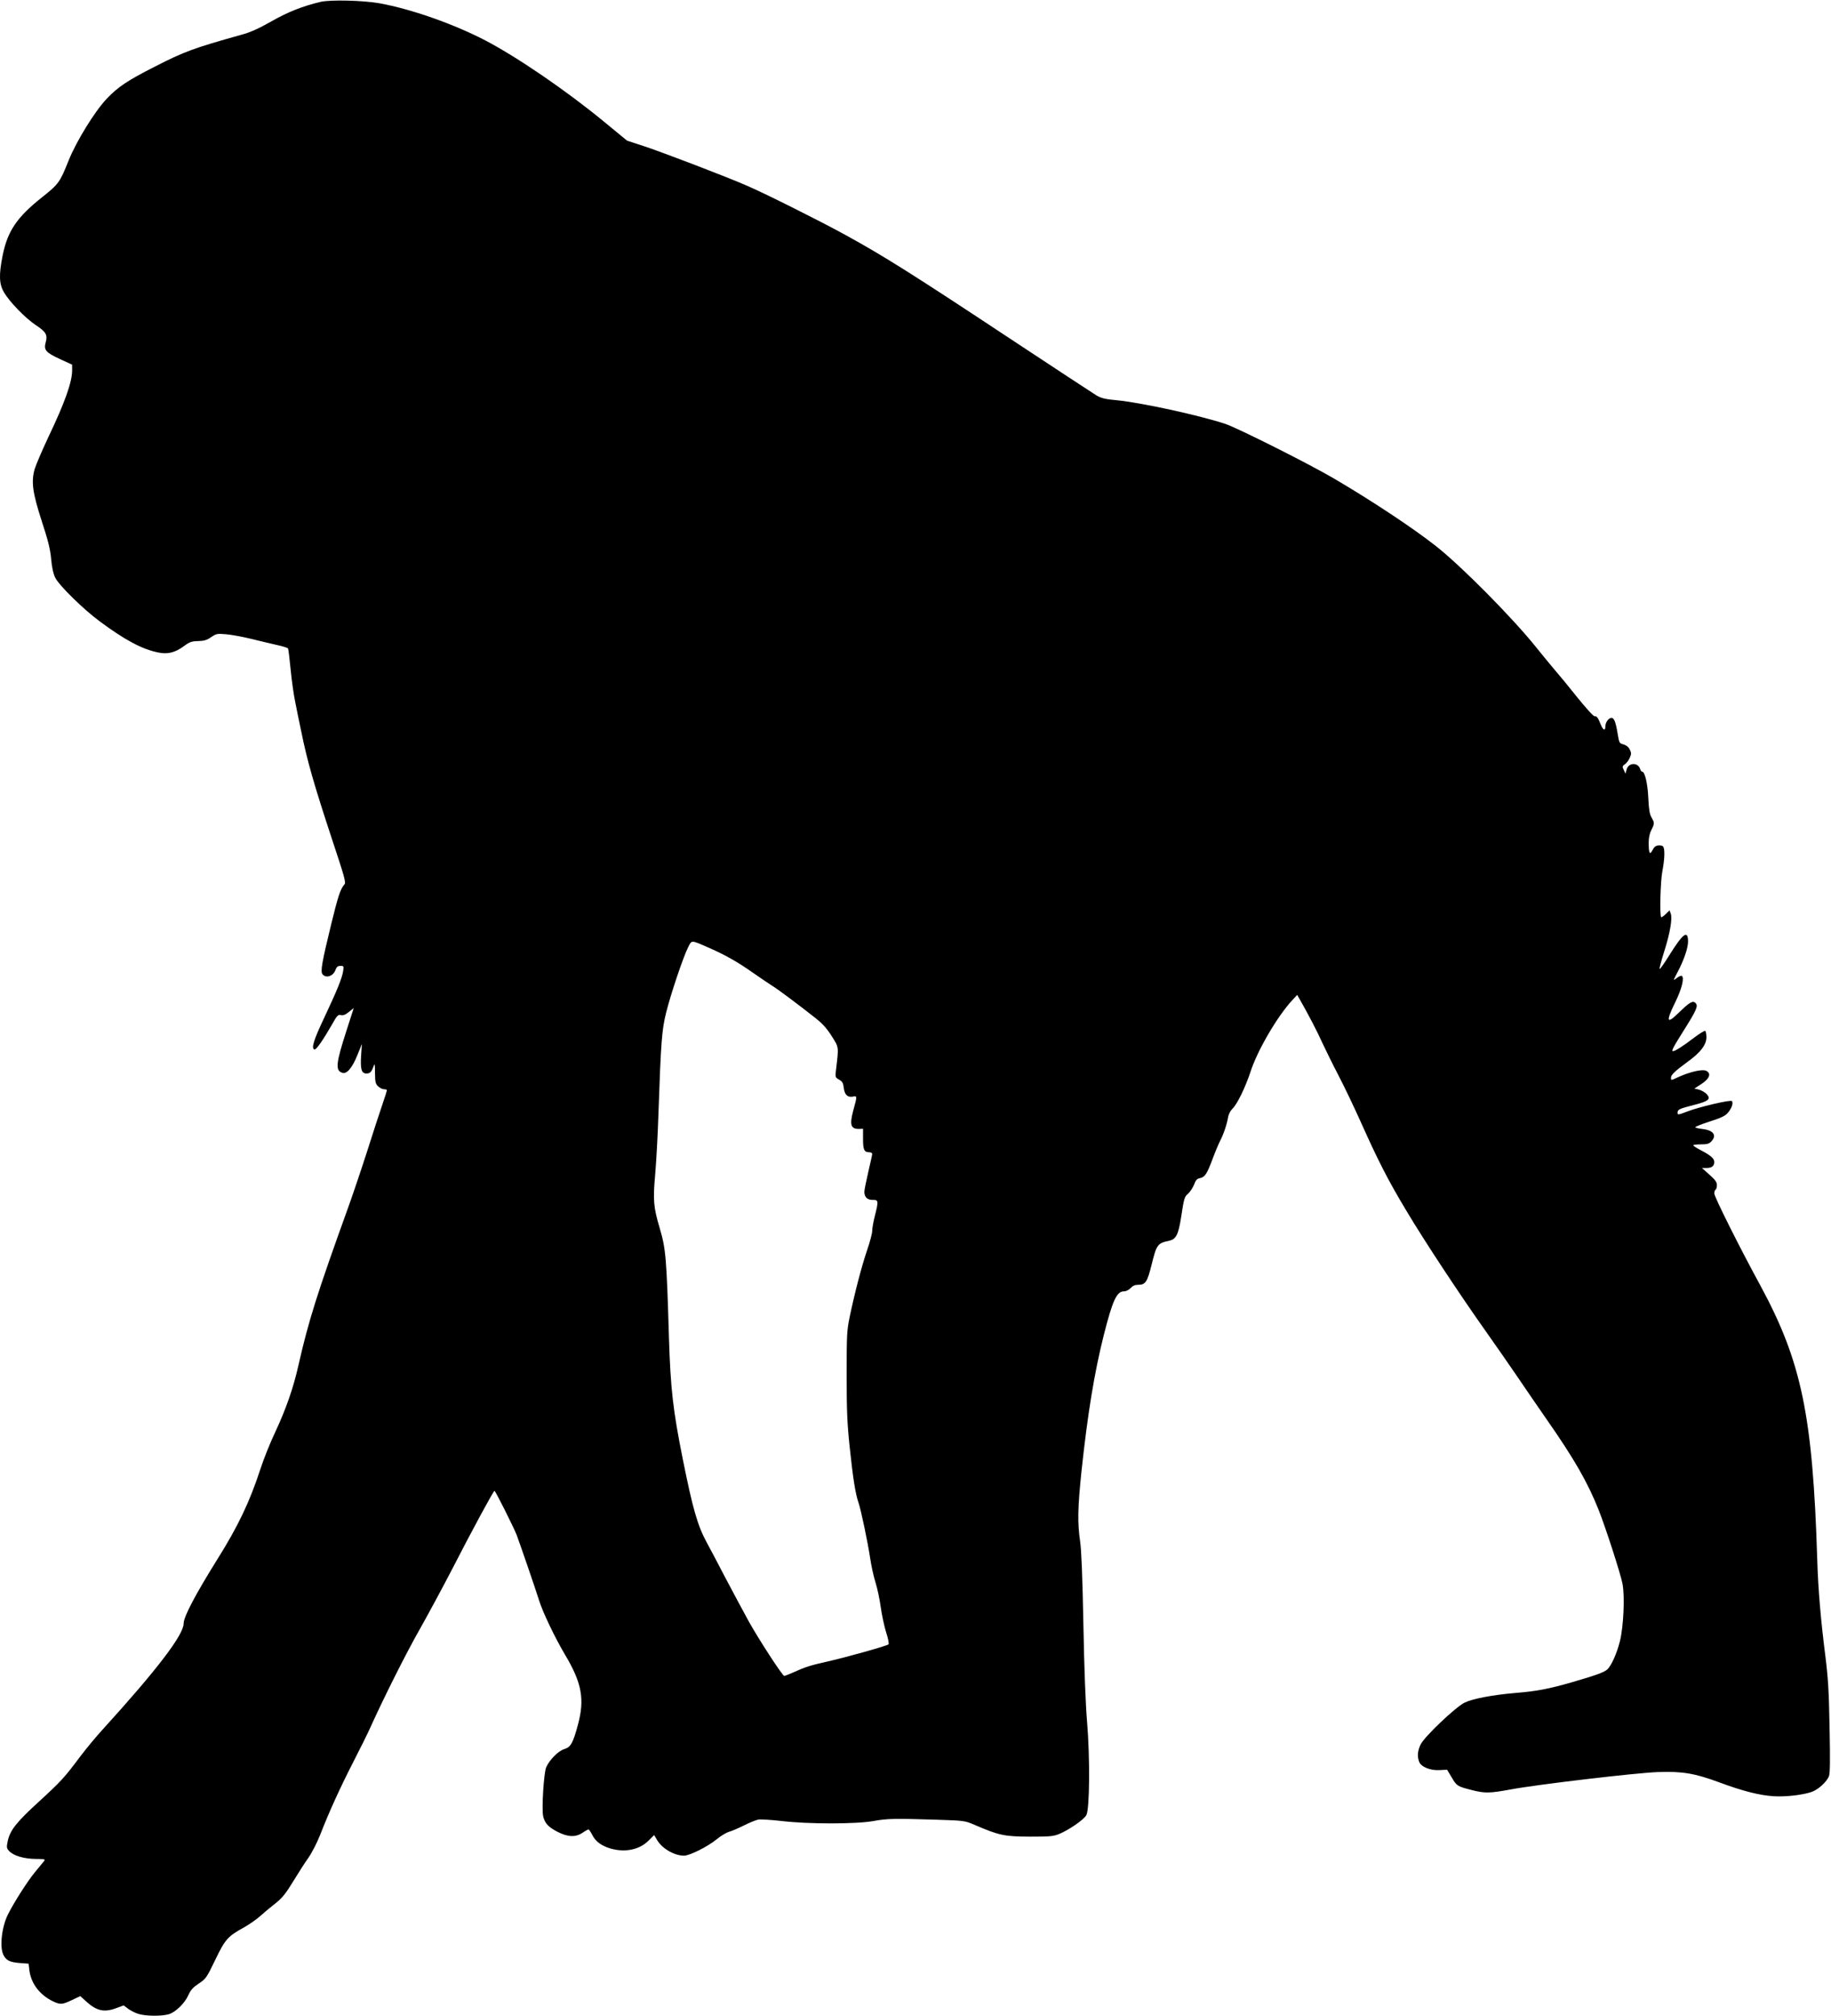 <?xml version="1.0" standalone="no"?>
<!DOCTYPE svg PUBLIC "-//W3C//DTD SVG 20010904//EN"
 "http://www.w3.org/TR/2001/REC-SVG-20010904/DTD/svg10.dtd">
<svg version="1.0" xmlns="http://www.w3.org/2000/svg"
 width="1396pt" height="1536pt" viewBox="0 0 1396 1536"
 preserveAspectRatio="xMidYMid meet">
<g transform="translate(0,1536) scale(0.1,-0.1)"
fill="#000000" stroke="none">
<path d="M2445 15346 c-139 -33 -250 -77 -378 -150 -97 -55 -157 -82 -227
-101 -365 -102 -435 -128 -660 -243 -209 -106 -280 -154 -366 -244 -92 -97
-231 -323 -290 -469 -67 -168 -76 -181 -202 -281 -194 -154 -264 -258 -302
-445 -29 -146 -27 -216 9 -278 42 -74 162 -197 242 -251 79 -52 93 -75 78
-130 -17 -60 -2 -79 106 -129 l95 -44 0 -43 c0 -89 -57 -249 -181 -508 -48
-102 -95 -212 -105 -245 -27 -97 -16 -179 55 -398 48 -147 64 -210 71 -287 6
-67 17 -114 31 -142 31 -61 216 -242 341 -334 193 -143 322 -211 444 -236 73
-15 129 -1 197 49 42 31 58 37 108 38 46 1 67 8 99 30 38 26 45 28 113 22 39
-3 126 -19 192 -35 66 -17 155 -37 197 -47 43 -9 80 -21 84 -26 3 -5 12 -78
20 -162 8 -84 24 -195 35 -247 10 -52 30 -149 44 -215 47 -234 99 -414 241
-844 91 -274 103 -316 90 -330 -31 -35 -49 -91 -101 -304 -71 -291 -83 -360
-66 -381 27 -33 83 -14 99 34 9 23 17 30 38 30 25 0 26 -2 20 -40 -8 -54 -48
-151 -146 -359 -79 -167 -98 -229 -73 -238 13 -5 67 73 134 190 39 70 46 77
68 72 17 -4 34 2 61 24 l37 30 -53 -165 c-84 -259 -89 -312 -33 -329 33 -11
76 40 114 136 l34 84 -6 -91 c-6 -102 3 -134 41 -134 27 0 39 12 54 55 9 26
11 19 11 -51 1 -71 4 -83 24 -102 13 -12 33 -22 45 -22 12 0 22 -3 22 -7 0 -4
-15 -52 -34 -107 -19 -56 -72 -216 -116 -356 -45 -140 -111 -336 -147 -435
-236 -654 -301 -860 -378 -1200 -39 -173 -94 -330 -176 -506 -40 -84 -91 -212
-114 -284 -81 -248 -169 -434 -330 -690 -167 -268 -255 -435 -255 -486 0 -86
-201 -350 -615 -805 -50 -54 -126 -146 -170 -204 -125 -167 -149 -193 -317
-347 -173 -158 -221 -219 -239 -301 -10 -50 -9 -55 11 -77 34 -36 113 -59 202
-60 66 0 75 -2 65 -15 -7 -8 -38 -46 -70 -85 -55 -66 -158 -227 -206 -322 -47
-93 -65 -246 -36 -307 21 -44 49 -58 126 -64 l67 -5 6 -51 c13 -101 79 -187
180 -236 56 -26 69 -26 145 10 l63 30 43 -39 c82 -75 140 -88 236 -51 l52 19
33 -25 c18 -14 54 -32 80 -40 56 -17 173 -18 228 -3 52 14 124 83 152 146 18
40 35 59 80 89 54 36 59 43 125 180 76 158 96 180 222 249 37 21 91 58 120 84
29 26 75 65 104 87 67 53 88 79 157 192 31 51 78 125 106 164 28 40 67 116 91
177 68 175 155 365 253 556 51 99 110 218 131 265 96 213 271 563 375 745 62
110 173 315 246 456 151 294 316 599 324 599 7 0 145 -275 169 -336 24 -64
141 -403 171 -499 28 -90 120 -282 198 -414 128 -214 151 -339 98 -534 -37
-138 -55 -171 -104 -185 -46 -14 -113 -82 -138 -139 -18 -43 -35 -315 -23
-372 12 -53 39 -83 109 -119 80 -41 139 -43 192 -7 20 14 41 25 45 25 4 0 17
-20 29 -43 25 -49 68 -81 137 -102 112 -33 222 -10 292 60 l42 42 24 -40 c39
-64 131 -117 204 -117 43 0 179 68 248 124 32 27 75 52 95 58 20 5 71 27 113
48 42 21 91 41 110 45 19 3 99 -2 179 -11 200 -24 567 -24 700 0 104 19 158
20 480 10 214 -7 215 -7 292 -40 186 -80 226 -88 418 -89 156 0 181 2 227 21
74 31 185 107 205 142 26 44 29 437 6 712 -11 127 -22 409 -28 740 -7 366 -15
567 -25 635 -21 143 -18 257 10 530 47 441 98 753 170 1040 67 265 99 335 154
335 16 0 37 10 51 25 17 18 34 25 60 25 53 0 68 23 100 153 38 154 45 164 135
183 52 12 69 46 90 179 23 150 25 155 55 181 15 14 35 45 44 68 13 35 23 45
46 49 37 8 53 33 96 149 19 51 45 113 58 138 26 50 51 126 60 181 4 20 18 47
32 60 36 34 98 161 138 282 52 161 202 419 317 544 l39 42 24 -42 c58 -101
130 -239 167 -322 23 -49 78 -162 124 -250 46 -88 122 -248 170 -355 131 -293
208 -444 347 -675 137 -230 413 -648 610 -925 68 -96 173 -247 233 -335 60
-88 163 -239 230 -335 208 -298 310 -476 394 -687 54 -137 167 -486 181 -560
19 -94 8 -328 -19 -437 -24 -96 -66 -190 -98 -218 -23 -21 -90 -45 -273 -98
-172 -49 -263 -67 -424 -80 -177 -15 -329 -44 -390 -74 -69 -34 -307 -260
-335 -319 -23 -47 -27 -91 -11 -132 15 -39 87 -68 158 -63 l55 3 34 -57 c39
-67 44 -70 150 -97 104 -27 139 -26 303 4 197 37 951 126 1120 132 185 7 283
-10 467 -78 177 -66 306 -99 414 -106 92 -6 223 9 292 33 49 17 114 76 131
119 9 22 10 120 5 370 -5 280 -11 376 -32 545 -35 275 -55 506 -62 735 -34
1098 -119 1509 -434 2090 -164 301 -351 676 -351 701 0 13 5 26 10 29 6 3 10
19 10 35 0 22 -13 40 -57 79 l-57 51 35 0 c40 0 59 15 59 46 0 26 -27 50 -104
90 -31 16 -56 32 -56 37 0 4 26 7 58 7 48 0 62 4 80 23 43 46 16 84 -67 94
-28 3 -54 9 -56 13 -2 4 47 24 110 44 90 29 119 43 139 67 29 34 43 76 30 89
-12 11 -251 -45 -341 -80 -67 -26 -73 -26 -73 -10 0 26 11 31 124 60 114 29
133 45 97 84 -13 13 -39 28 -58 33 l-35 8 54 35 c63 41 77 82 35 101 -29 13
-121 -8 -206 -46 -64 -30 -61 -29 -61 -7 0 22 30 50 128 122 97 70 142 129
142 186 0 23 -4 45 -9 49 -5 3 -47 -23 -93 -58 -74 -57 -137 -97 -153 -97 -14
0 2 31 81 156 100 159 113 189 91 211 -21 21 -46 6 -129 -75 -91 -89 -98 -68
-28 76 52 105 74 192 52 206 -5 3 -22 -4 -37 -16 -31 -24 -31 -24 9 52 45 86
76 177 76 225 0 92 -38 64 -143 -104 -39 -63 -72 -110 -74 -104 -2 5 14 66 36
135 44 139 63 250 49 287 l-9 24 -29 -28 c-16 -16 -32 -26 -35 -24 -12 13 -6
270 9 349 18 93 20 168 7 188 -5 8 -21 12 -37 10 -21 -2 -33 -12 -45 -36 -21
-41 -29 -24 -29 57 0 37 7 70 20 96 25 48 25 56 1 97 -14 25 -20 61 -24 148
-5 109 -26 200 -47 200 -5 0 -12 9 -15 20 -16 52 -89 50 -103 -3 l-9 -32 -13
28 c-12 25 -12 29 9 44 13 8 29 31 37 49 13 30 12 38 -1 64 -10 19 -27 32 -48
38 -31 8 -32 11 -44 83 -14 86 -27 119 -46 119 -22 0 -47 -34 -47 -63 0 -39
-17 -33 -35 11 -22 55 -31 67 -47 64 -9 -1 -65 61 -133 145 -65 82 -142 175
-171 208 -28 33 -95 114 -148 180 -179 222 -565 612 -757 763 -178 140 -488
345 -779 516 -191 112 -735 385 -828 416 -203 67 -643 162 -826 180 -88 8
-118 15 -155 36 -25 15 -329 215 -676 444 -717 474 -946 619 -1240 780 -191
105 -607 313 -748 374 -152 67 -660 261 -799 306 l-117 38 -180 148 c-286 235
-658 489 -901 616 -245 127 -565 239 -807 283 -124 22 -372 28 -448 11z m2960
-7208 c125 -55 216 -106 337 -191 57 -40 121 -83 143 -97 42 -25 208 -149 333
-248 53 -42 86 -78 123 -137 56 -88 54 -78 33 -257 -7 -56 -6 -58 24 -75 24
-14 31 -25 35 -62 6 -52 29 -75 70 -67 33 7 33 5 3 -104 -30 -111 -20 -144 45
-142 l29 1 0 -78 c0 -82 9 -101 47 -101 13 0 23 -6 23 -12 0 -7 -14 -69 -30
-138 -16 -69 -30 -137 -30 -151 0 -41 23 -63 64 -62 44 1 45 -8 16 -122 -11
-43 -20 -94 -20 -113 0 -20 -18 -88 -40 -151 -41 -121 -93 -320 -132 -506 -21
-102 -23 -134 -23 -440 0 -272 4 -369 23 -550 25 -238 44 -359 68 -427 19 -56
69 -294 89 -425 8 -55 26 -137 40 -181 14 -44 32 -129 40 -188 8 -60 27 -146
41 -192 16 -48 23 -87 18 -92 -12 -11 -309 -95 -463 -130 -134 -30 -171 -42
-264 -84 -32 -14 -62 -26 -68 -26 -13 0 -187 267 -268 411 -35 63 -113 209
-174 324 -60 116 -127 242 -149 282 -70 130 -106 255 -182 633 -75 374 -94
538 -106 936 -18 603 -24 669 -70 825 -48 161 -52 215 -35 407 8 92 20 300 25
462 19 553 26 643 59 775 34 137 131 427 168 498 28 55 19 56 158 -5z"/>
</g>
</svg>
